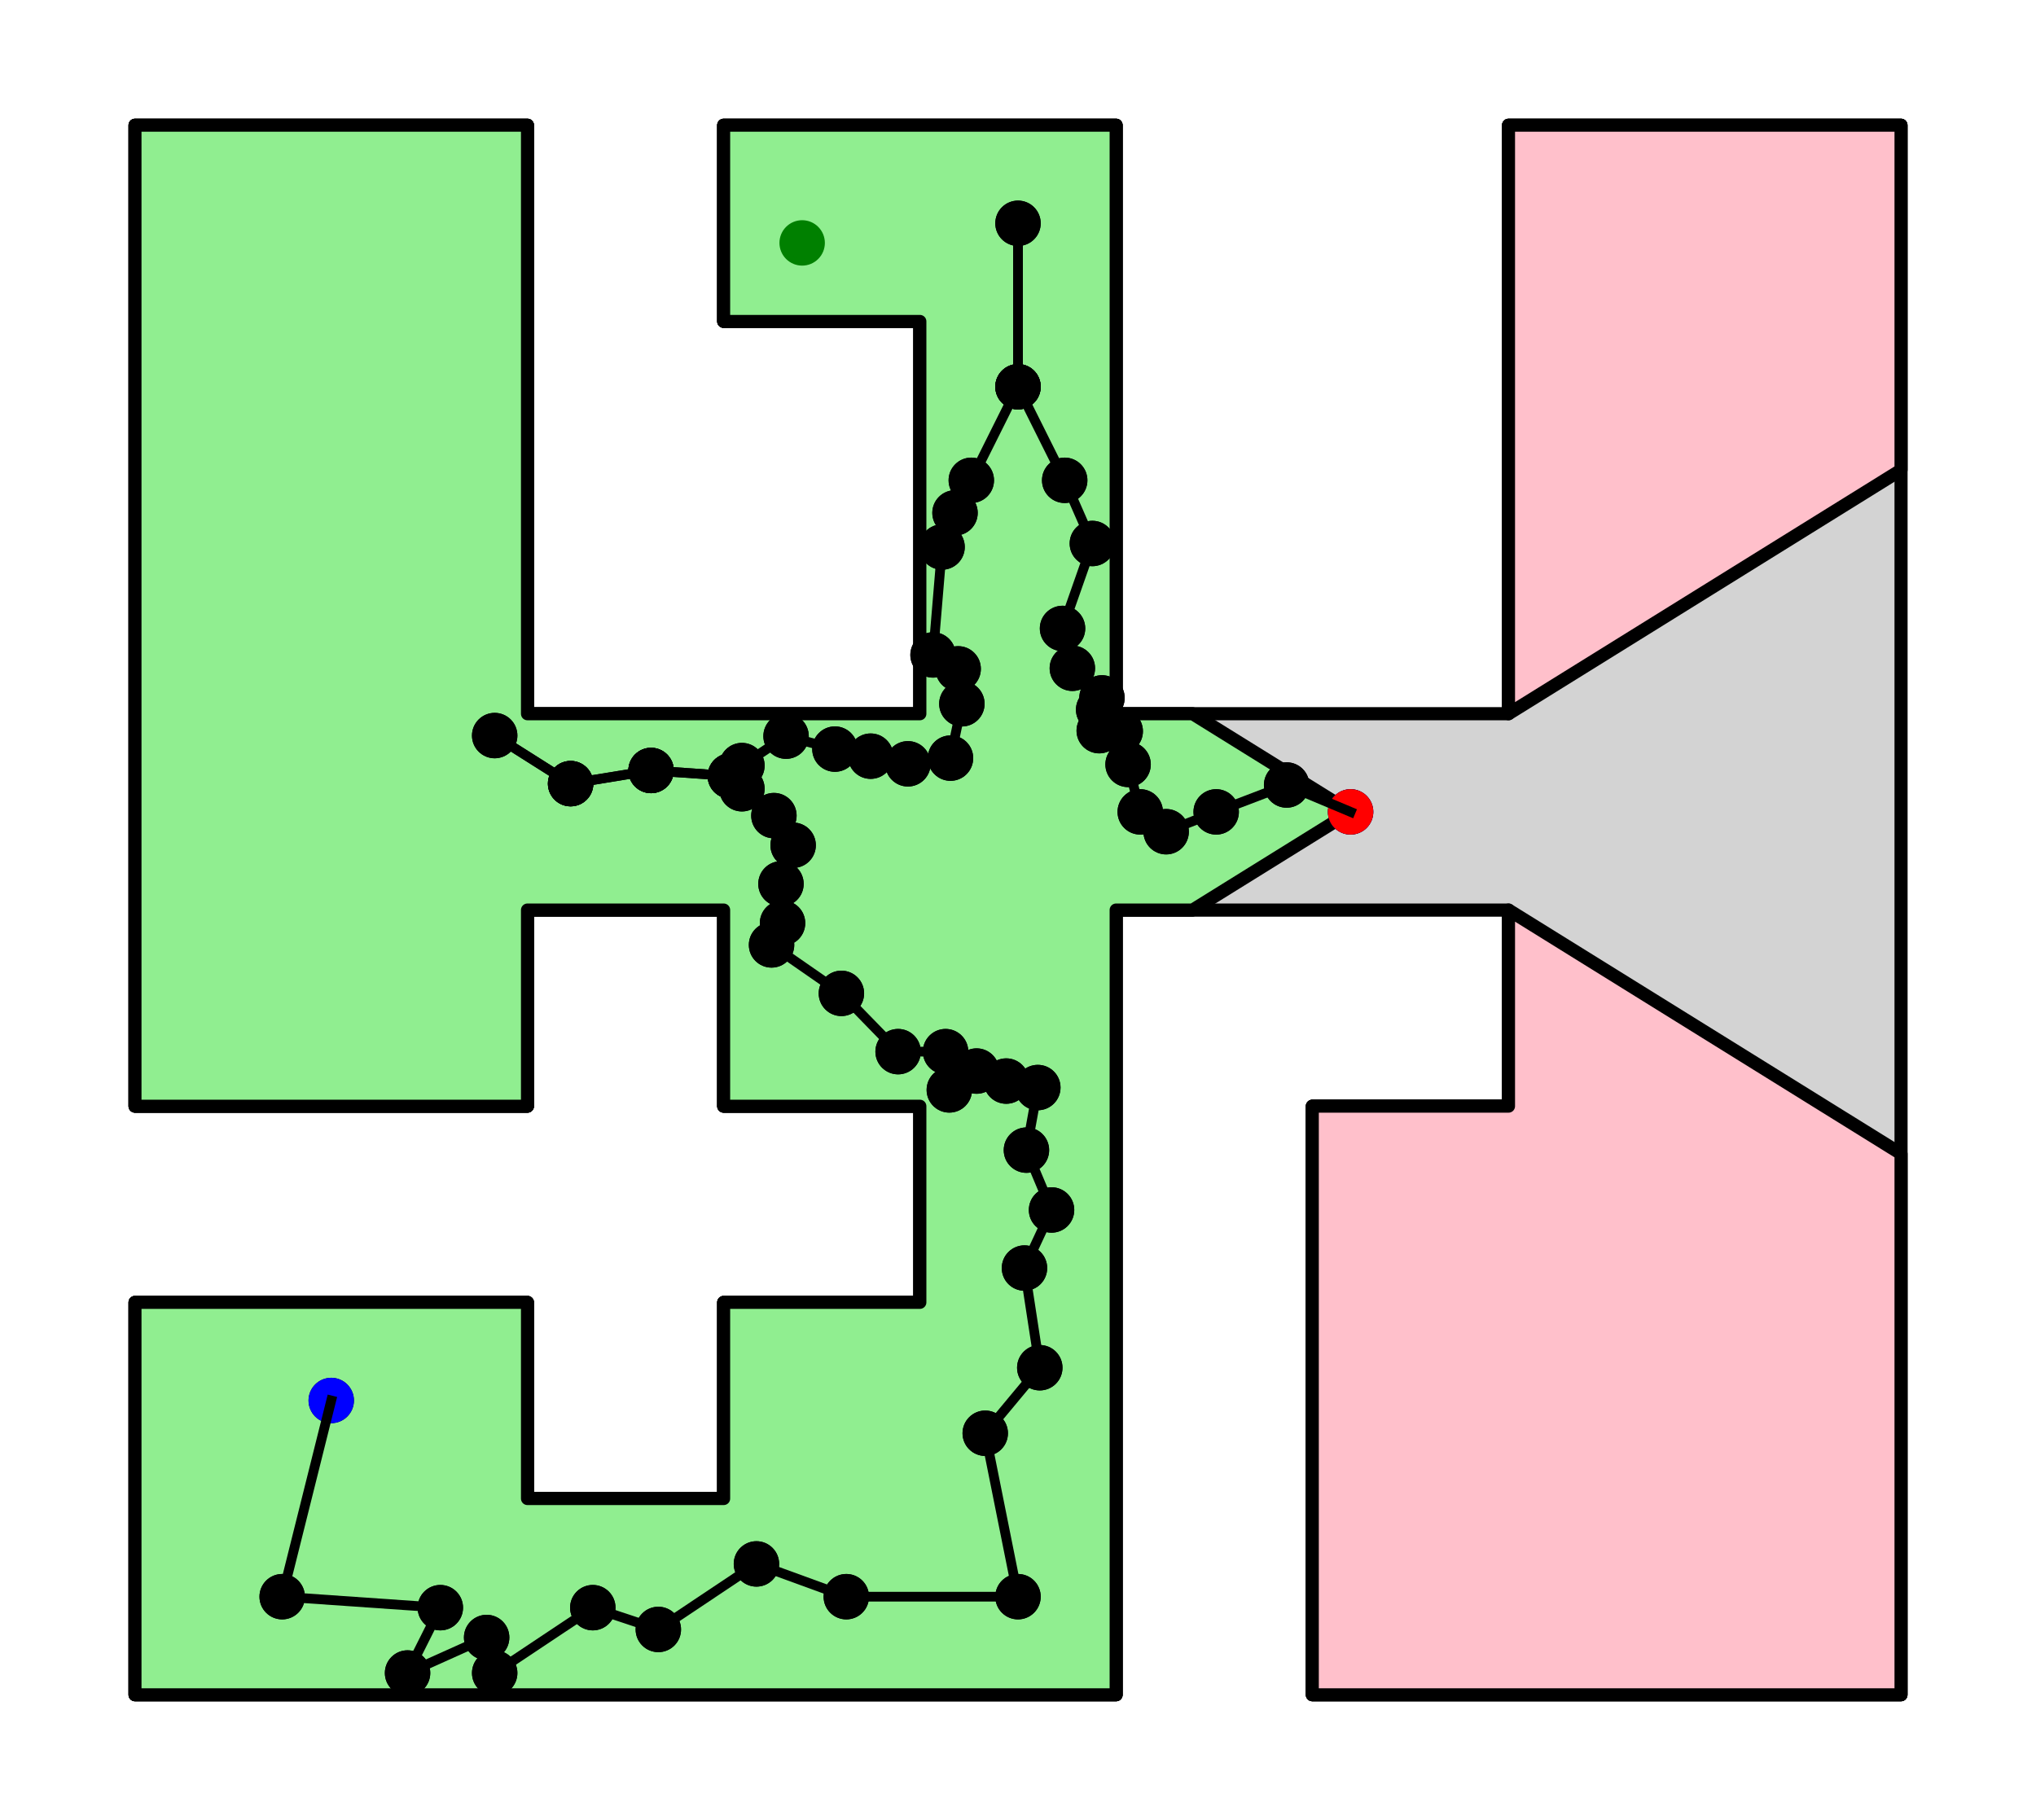 <?xml version="1.0" encoding="utf-8" standalone="no"?>
<!DOCTYPE svg PUBLIC "-//W3C//DTD SVG 1.1//EN"
  "http://www.w3.org/Graphics/SVG/1.1/DTD/svg11.dtd">
<svg xmlns:xlink="http://www.w3.org/1999/xlink" width="313.776pt" height="280.512pt" viewBox="0 0 313.776 280.512" xmlns="http://www.w3.org/2000/svg" version="1.1">
 <defs>
  <style type="text/css">*{stroke-linejoin: round; stroke-linecap: butt}</style>
 </defs>
 <g id="figure_1">
  <g id="patch_1">
   <path d="M 0 280.512 
L 313.776 280.512 
L 313.776 0 
L 0 0 
z
" style="fill: #ffffff"/>
  </g>
  <g id="axes_1">
   <g id="PathCollection_1"/>
   <g id="PathCollection_2"/>
   <g id="PathCollection_3"/>
   <g id="PathCollection_4"/>
   <g id="PathCollection_5"/>
   <g id="PathCollection_6"/>
   <g id="PathCollection_7"/>
   <g id="PathCollection_8"/>
   <g id="PathCollection_9"/>
   <g id="PathCollection_10"/>
   <g id="PathCollection_11"/>
   <g id="PathCollection_12"/>
   <g id="PathCollection_13"/>
   <g id="PathCollection_14"/>
   <g id="PathCollection_15"/>
   <g id="PathCollection_16"/>
   <g id="PathCollection_17"/>
   <g id="PathCollection_18"/>
   <g id="PathCollection_19"/>
   <g id="PathCollection_20"/>
   <g id="PathCollection_21"/>
   <g id="PathCollection_22"/>
   <g id="PathCollection_23"/>
   <g id="PathCollection_24"/>
   <g id="PathCollection_25"/>
   <g id="PathCollection_26"/>
   <g id="PathCollection_27"/>
   <g id="PathCollection_28"/>
   <g id="PathCollection_29"/>
   <g id="PathCollection_30"/>
   <g id="PathCollection_31"/>
   <g id="PathCollection_32"/>
   <g id="patch_2">
    <path d="M 202.248 261.216 
L 292.968 261.216 
L 292.968 19.296 
L 232.488 19.296 
L 232.488 110.016 
L 172.008 110.016 
L 172.008 19.296 
L 111.528 19.296 
L 111.528 49.536 
L 141.768 49.536 
L 141.768 110.016 
L 81.288 110.016 
L 81.288 19.296 
L 20.808 19.296 
L 20.808 170.496 
L 81.288 170.496 
L 81.288 140.256 
L 111.528 140.256 
L 111.528 170.496 
L 141.768 170.496 
L 141.768 200.736 
L 111.528 200.736 
L 111.528 230.976 
L 81.288 230.976 
L 81.288 200.736 
L 20.808 200.736 
L 20.808 261.216 
L 172.008 261.216 
L 172.008 140.256 
L 232.488 140.256 
L 232.488 170.496 
L 202.248 170.496 
z
" clip-path="url(#p7295d2129c)" style="fill: #d3d3d3; stroke: #000000; stroke-width: 2; stroke-linejoin: miter"/>
   </g>
   <g id="PathCollection_33"/>
   <g id="PathCollection_34"/>
   <g id="PathCollection_35"/>
   <g id="PathCollection_36"/>
   <g id="PathCollection_37"/>
   <g id="PathCollection_38"/>
   <g id="PathCollection_39"/>
   <g id="PathCollection_40"/>
   <g id="PathCollection_41"/>
   <g id="PathCollection_42"/>
   <g id="PathCollection_43"/>
   <g id="PathCollection_44"/>
   <g id="PathCollection_45"/>
   <g id="PathCollection_46"/>
   <g id="PathCollection_47"/>
   <g id="PathCollection_48"/>
   <g id="PathCollection_49"/>
   <g id="PathCollection_50"/>
   <g id="PathCollection_51"/>
   <g id="PathCollection_52"/>
   <g id="PathCollection_53"/>
   <g id="PathCollection_54"/>
   <g id="PathCollection_55"/>
   <g id="PathCollection_56"/>
   <g id="PathCollection_57"/>
   <g id="PathCollection_58"/>
   <g id="PathCollection_59"/>
   <g id="patch_3">
    <path d="M 183.802 110.016 
L 172.008 110.016 
L 172.008 19.296 
L 111.528 19.296 
L 111.528 49.536 
L 141.768 49.536 
L 141.768 110.016 
L 81.288 110.016 
L 81.288 19.296 
L 20.808 19.296 
L 20.808 170.496 
L 81.288 170.496 
L 81.288 140.256 
L 111.528 140.256 
L 111.528 170.496 
L 141.768 170.496 
L 141.768 200.736 
L 111.528 200.736 
L 111.528 230.976 
L 81.288 230.976 
L 81.288 200.736 
L 20.808 200.736 
L 20.808 261.216 
L 172.008 261.216 
L 172.008 140.256 
L 183.802 140.256 
L 208.145 125.136 
z
" clip-path="url(#p7295d2129c)" style="fill: #90ee90; stroke: #000000; stroke-width: 2; stroke-linejoin: miter"/>
   </g>
   <g id="PathCollection_60"/>
   <g id="PathCollection_61"/>
   <g id="PathCollection_62"/>
   <g id="PathCollection_63"/>
   <g id="PathCollection_64"/>
   <g id="PathCollection_65"/>
   <g id="patch_4">
    <path d="M 202.248 261.216 
L 292.968 261.216 
L 292.968 177.821 
L 232.488 140.256 
L 232.488 170.496 
L 202.248 170.496 
z
" clip-path="url(#p7295d2129c)" style="fill: #ffc0cb; stroke: #000000; stroke-width: 2; stroke-linejoin: miter"/>
   </g>
   <g id="PathCollection_66"/>
   <g id="PathCollection_67"/>
   <g id="PathCollection_68"/>
   <g id="PathCollection_69"/>
   <g id="patch_5">
    <path d="M 232.488 110.016 
L 292.968 72.451 
L 292.968 19.296 
L 232.488 19.296 
z
" clip-path="url(#p7295d2129c)" style="fill: #ffc0cb; stroke: #000000; stroke-width: 2; stroke-linejoin: miter"/>
   </g>
   <g id="PathCollection_70">
    <defs>
     <path id="m8d9cdf925c" d="M 0 3 
C 0.796 3 1.559 2.684 2.121 2.121 
C 2.684 1.559 3 0.796 3 0 
C 3 -0.796 2.684 -1.559 2.121 -2.121 
C 1.559 -2.684 0.796 -3 0 -3 
C -0.796 -3 -1.559 -2.684 -2.121 -2.121 
C -2.684 -1.559 -3 -0.796 -3 0 
C -3 0.796 -2.684 1.559 -2.121 2.121 
C -1.559 2.684 -0.796 3 0 3 
z
" style="stroke: #0000ff"/>
    </defs>
    <g clip-path="url(#p7295d2129c)">
     <use xlink:href="#m8d9cdf925c" x="208.145" y="125.136" style="fill: #0000ff; stroke: #0000ff"/>
    </g>
   </g>
   <g id="PathCollection_71">
    <defs>
     <path id="m64cbf9d09a" d="M 0 3 
C 0.796 3 1.559 2.684 2.121 2.121 
C 2.684 1.559 3 0.796 3 0 
C 3 -0.796 2.684 -1.559 2.121 -2.121 
C 1.559 -2.684 0.796 -3 0 -3 
C -0.796 -3 -1.559 -2.684 -2.121 -2.121 
C -2.684 -1.559 -3 -0.796 -3 0 
C -3 0.796 -2.684 1.559 -2.121 2.121 
C -1.559 2.684 -0.796 3 0 3 
z
" style="stroke: #008000"/>
    </defs>
    <g clip-path="url(#p7295d2129c)">
     <use xlink:href="#m64cbf9d09a" x="123.624" y="37.44" style="fill: #008000; stroke: #008000"/>
    </g>
   </g>
   <g id="PathCollection_72"/>
   <g id="PathCollection_73"/>
   <g id="PathCollection_74"/>
   <g id="PathCollection_75"/>
   <g id="PathCollection_76"/>
   <g id="PathCollection_77"/>
   <g id="PathCollection_78"/>
   <g id="PathCollection_79"/>
   <g id="PathCollection_80"/>
   <g id="PathCollection_81"/>
   <g id="PathCollection_82"/>
   <g id="PathCollection_83"/>
   <g id="PathCollection_84"/>
   <g id="PathCollection_85"/>
   <g id="PathCollection_86"/>
   <g id="PathCollection_87"/>
   <g id="PathCollection_88"/>
   <g id="PathCollection_89"/>
   <g id="PathCollection_90"/>
   <g id="PathCollection_91"/>
   <g id="PathCollection_92"/>
   <g id="PathCollection_93"/>
   <g id="PathCollection_94"/>
   <g id="PathCollection_95"/>
   <g id="PathCollection_96"/>
   <g id="PathCollection_97"/>
   <g id="PathCollection_98"/>
   <g id="PathCollection_99"/>
   <g id="PathCollection_100"/>
   <g id="PathCollection_101"/>
   <g id="PathCollection_102"/>
   <g id="PathCollection_103"/>
   <g id="patch_6">
    <path d="M 202.248 261.216 
L 292.968 261.216 
L 292.968 19.296 
L 232.488 19.296 
L 232.488 110.016 
L 172.008 110.016 
L 172.008 19.296 
L 111.528 19.296 
L 111.528 49.536 
L 141.768 49.536 
L 141.768 110.016 
L 81.288 110.016 
L 81.288 19.296 
L 20.808 19.296 
L 20.808 170.496 
L 81.288 170.496 
L 81.288 140.256 
L 111.528 140.256 
L 111.528 170.496 
L 141.768 170.496 
L 141.768 200.736 
L 111.528 200.736 
L 111.528 230.976 
L 81.288 230.976 
L 81.288 200.736 
L 20.808 200.736 
L 20.808 261.216 
L 172.008 261.216 
L 172.008 140.256 
L 232.488 140.256 
L 232.488 170.496 
L 202.248 170.496 
z
" clip-path="url(#p7295d2129c)" style="fill: #d3d3d3; stroke: #000000; stroke-width: 2; stroke-linejoin: miter"/>
   </g>
   <g id="PathCollection_104"/>
   <g id="PathCollection_105"/>
   <g id="PathCollection_106"/>
   <g id="PathCollection_107"/>
   <g id="PathCollection_108"/>
   <g id="PathCollection_109"/>
   <g id="PathCollection_110"/>
   <g id="PathCollection_111"/>
   <g id="PathCollection_112"/>
   <g id="PathCollection_113"/>
   <g id="PathCollection_114"/>
   <g id="PathCollection_115"/>
   <g id="PathCollection_116"/>
   <g id="PathCollection_117"/>
   <g id="PathCollection_118"/>
   <g id="PathCollection_119"/>
   <g id="PathCollection_120"/>
   <g id="PathCollection_121"/>
   <g id="PathCollection_122"/>
   <g id="PathCollection_123"/>
   <g id="PathCollection_124"/>
   <g id="PathCollection_125"/>
   <g id="PathCollection_126"/>
   <g id="PathCollection_127"/>
   <g id="PathCollection_128"/>
   <g id="PathCollection_129"/>
   <g id="PathCollection_130"/>
   <g id="patch_7">
    <path d="M 183.802 110.016 
L 172.008 110.016 
L 172.008 19.296 
L 111.528 19.296 
L 111.528 49.536 
L 141.768 49.536 
L 141.768 110.016 
L 81.288 110.016 
L 81.288 19.296 
L 20.808 19.296 
L 20.808 170.496 
L 81.288 170.496 
L 81.288 140.256 
L 111.528 140.256 
L 111.528 170.496 
L 141.768 170.496 
L 141.768 200.736 
L 111.528 200.736 
L 111.528 230.976 
L 81.288 230.976 
L 81.288 200.736 
L 20.808 200.736 
L 20.808 261.216 
L 172.008 261.216 
L 172.008 140.256 
L 183.802 140.256 
L 208.145 125.136 
z
" clip-path="url(#p7295d2129c)" style="fill: #90ee90; stroke: #000000; stroke-width: 2; stroke-linejoin: miter"/>
   </g>
   <g id="PathCollection_131"/>
   <g id="PathCollection_132"/>
   <g id="PathCollection_133"/>
   <g id="PathCollection_134"/>
   <g id="PathCollection_135"/>
   <g id="PathCollection_136"/>
   <g id="patch_8">
    <path d="M 202.248 261.216 
L 292.968 261.216 
L 292.968 177.821 
L 232.488 140.256 
L 232.488 170.496 
L 202.248 170.496 
z
" clip-path="url(#p7295d2129c)" style="fill: #ffc0cb; stroke: #000000; stroke-width: 2; stroke-linejoin: miter"/>
   </g>
   <g id="PathCollection_137"/>
   <g id="PathCollection_138"/>
   <g id="PathCollection_139"/>
   <g id="PathCollection_140"/>
   <g id="patch_9">
    <path d="M 232.488 110.016 
L 292.968 72.451 
L 292.968 19.296 
L 232.488 19.296 
z
" clip-path="url(#p7295d2129c)" style="fill: #ffc0cb; stroke: #000000; stroke-width: 2; stroke-linejoin: miter"/>
   </g>
   <g id="PathCollection_141">
    <g clip-path="url(#p7295d2129c)">
     <use xlink:href="#m8d9cdf925c" x="208.145" y="125.136" style="fill: #0000ff; stroke: #0000ff"/>
    </g>
   </g>
   <g id="PathCollection_142">
    <defs>
     <path id="mfe0adf2ebc" d="M 0 3 
C 0.796 3 1.559 2.684 2.121 2.121 
C 2.684 1.559 3 0.796 3 0 
C 3 -0.796 2.684 -1.559 2.121 -2.121 
C 1.559 -2.684 0.796 -3 0 -3 
C -0.796 -3 -1.559 -2.684 -2.121 -2.121 
C -2.684 -1.559 -3 -0.796 -3 0 
C -3 0.796 -2.684 1.559 -2.121 2.121 
C -1.559 2.684 -0.796 3 0 3 
z
" style="stroke: #000000"/>
    </defs>
    <g clip-path="url(#p7295d2129c)">
     <use xlink:href="#mfe0adf2ebc" x="51.048" y="215.856" style="stroke: #000000"/>
    </g>
   </g>
   <g id="PathCollection_143">
    <g clip-path="url(#p7295d2129c)">
     <use xlink:href="#mfe0adf2ebc" x="43.488" y="246.096" style="stroke: #000000"/>
    </g>
   </g>
   <g id="PathCollection_144">
    <g clip-path="url(#p7295d2129c)">
     <use xlink:href="#mfe0adf2ebc" x="43.488" y="246.096" style="stroke: #000000"/>
    </g>
   </g>
   <g id="PathCollection_145">
    <g clip-path="url(#p7295d2129c)">
     <use xlink:href="#mfe0adf2ebc" x="67.861" y="247.789" style="stroke: #000000"/>
    </g>
   </g>
   <g id="PathCollection_146">
    <g clip-path="url(#p7295d2129c)">
     <use xlink:href="#mfe0adf2ebc" x="67.861" y="247.789" style="stroke: #000000"/>
    </g>
   </g>
   <g id="PathCollection_147">
    <g clip-path="url(#p7295d2129c)">
     <use xlink:href="#mfe0adf2ebc" x="62.811" y="257.859" style="stroke: #000000"/>
    </g>
   </g>
   <g id="PathCollection_148">
    <g clip-path="url(#p7295d2129c)">
     <use xlink:href="#mfe0adf2ebc" x="62.811" y="257.859" style="stroke: #000000"/>
    </g>
   </g>
   <g id="PathCollection_149">
    <g clip-path="url(#p7295d2129c)">
     <use xlink:href="#mfe0adf2ebc" x="74.998" y="252.386" style="stroke: #000000"/>
    </g>
   </g>
   <g id="PathCollection_150">
    <g clip-path="url(#p7295d2129c)">
     <use xlink:href="#mfe0adf2ebc" x="74.998" y="252.386" style="stroke: #000000"/>
    </g>
   </g>
   <g id="PathCollection_151">
    <g clip-path="url(#p7295d2129c)">
     <use xlink:href="#mfe0adf2ebc" x="76.238" y="257.859" style="stroke: #000000"/>
    </g>
   </g>
   <g id="PathCollection_152">
    <g clip-path="url(#p7295d2129c)">
     <use xlink:href="#mfe0adf2ebc" x="76.238" y="257.859" style="stroke: #000000"/>
    </g>
   </g>
   <g id="PathCollection_153">
    <g clip-path="url(#p7295d2129c)">
     <use xlink:href="#mfe0adf2ebc" x="91.358" y="247.789" style="stroke: #000000"/>
    </g>
   </g>
   <g id="PathCollection_154">
    <g clip-path="url(#p7295d2129c)">
     <use xlink:href="#mfe0adf2ebc" x="91.358" y="247.789" style="stroke: #000000"/>
    </g>
   </g>
   <g id="PathCollection_155">
    <g clip-path="url(#p7295d2129c)">
     <use xlink:href="#mfe0adf2ebc" x="101.458" y="251.146" style="stroke: #000000"/>
    </g>
   </g>
   <g id="PathCollection_156">
    <g clip-path="url(#p7295d2129c)">
     <use xlink:href="#mfe0adf2ebc" x="101.458" y="251.146" style="stroke: #000000"/>
    </g>
   </g>
   <g id="PathCollection_157">
    <g clip-path="url(#p7295d2129c)">
     <use xlink:href="#mfe0adf2ebc" x="116.578" y="241.046" style="stroke: #000000"/>
    </g>
   </g>
   <g id="PathCollection_158">
    <g clip-path="url(#p7295d2129c)">
     <use xlink:href="#mfe0adf2ebc" x="116.578" y="241.046" style="stroke: #000000"/>
    </g>
   </g>
   <g id="PathCollection_159">
    <g clip-path="url(#p7295d2129c)">
     <use xlink:href="#mfe0adf2ebc" x="130.428" y="246.096" style="stroke: #000000"/>
    </g>
   </g>
   <g id="PathCollection_160">
    <g clip-path="url(#p7295d2129c)">
     <use xlink:href="#mfe0adf2ebc" x="130.428" y="246.096" style="stroke: #000000"/>
    </g>
   </g>
   <g id="PathCollection_161">
    <g clip-path="url(#p7295d2129c)">
     <use xlink:href="#mfe0adf2ebc" x="156.888" y="246.096" style="stroke: #000000"/>
    </g>
   </g>
   <g id="PathCollection_162">
    <g clip-path="url(#p7295d2129c)">
     <use xlink:href="#mfe0adf2ebc" x="156.888" y="246.096" style="stroke: #000000"/>
    </g>
   </g>
   <g id="PathCollection_163">
    <g clip-path="url(#p7295d2129c)">
     <use xlink:href="#mfe0adf2ebc" x="151.838" y="220.906" style="stroke: #000000"/>
    </g>
   </g>
   <g id="PathCollection_164">
    <g clip-path="url(#p7295d2129c)">
     <use xlink:href="#mfe0adf2ebc" x="151.838" y="220.906" style="stroke: #000000"/>
    </g>
   </g>
   <g id="PathCollection_165">
    <g clip-path="url(#p7295d2129c)">
     <use xlink:href="#mfe0adf2ebc" x="160.245" y="210.806" style="stroke: #000000"/>
    </g>
   </g>
   <g id="PathCollection_166">
    <g clip-path="url(#p7295d2129c)">
     <use xlink:href="#mfe0adf2ebc" x="160.245" y="210.806" style="stroke: #000000"/>
    </g>
   </g>
   <g id="PathCollection_167">
    <g clip-path="url(#p7295d2129c)">
     <use xlink:href="#mfe0adf2ebc" x="157.886" y="195.444" style="stroke: #000000"/>
    </g>
   </g>
   <g id="PathCollection_168">
    <g clip-path="url(#p7295d2129c)">
     <use xlink:href="#mfe0adf2ebc" x="157.886" y="195.444" style="stroke: #000000"/>
    </g>
   </g>
   <g id="PathCollection_169">
    <g clip-path="url(#p7295d2129c)">
     <use xlink:href="#mfe0adf2ebc" x="162.059" y="186.493" style="stroke: #000000"/>
    </g>
   </g>
   <g id="PathCollection_170">
    <g clip-path="url(#p7295d2129c)">
     <use xlink:href="#mfe0adf2ebc" x="162.059" y="186.493" style="stroke: #000000"/>
    </g>
   </g>
   <g id="PathCollection_171">
    <g clip-path="url(#p7295d2129c)">
     <use xlink:href="#mfe0adf2ebc" x="158.188" y="177.27" style="stroke: #000000"/>
    </g>
   </g>
   <g id="PathCollection_172">
    <g clip-path="url(#p7295d2129c)">
     <use xlink:href="#mfe0adf2ebc" x="158.188" y="177.27" style="stroke: #000000"/>
    </g>
   </g>
   <g id="PathCollection_173">
    <g clip-path="url(#p7295d2129c)">
     <use xlink:href="#mfe0adf2ebc" x="159.942" y="167.623" style="stroke: #000000"/>
    </g>
   </g>
   <g id="PathCollection_174">
    <g clip-path="url(#p7295d2129c)">
     <use xlink:href="#mfe0adf2ebc" x="159.942" y="167.623" style="stroke: #000000"/>
    </g>
   </g>
   <g id="PathCollection_175">
    <g clip-path="url(#p7295d2129c)">
     <use xlink:href="#mfe0adf2ebc" x="155.074" y="166.625" style="stroke: #000000"/>
    </g>
   </g>
   <g id="PathCollection_176">
    <g clip-path="url(#p7295d2129c)">
     <use xlink:href="#mfe0adf2ebc" x="155.074" y="166.625" style="stroke: #000000"/>
    </g>
   </g>
   <g id="PathCollection_177">
    <g clip-path="url(#p7295d2129c)">
     <use xlink:href="#mfe0adf2ebc" x="150.507" y="165.083" style="stroke: #000000"/>
    </g>
   </g>
   <g id="PathCollection_178">
    <g clip-path="url(#p7295d2129c)">
     <use xlink:href="#mfe0adf2ebc" x="150.507" y="165.083" style="stroke: #000000"/>
    </g>
   </g>
   <g id="PathCollection_179">
    <g clip-path="url(#p7295d2129c)">
     <use xlink:href="#mfe0adf2ebc" x="146.304" y="167.986" style="stroke: #000000"/>
    </g>
   </g>
   <g id="PathCollection_180">
    <g clip-path="url(#p7295d2129c)">
     <use xlink:href="#mfe0adf2ebc" x="146.304" y="167.986" style="stroke: #000000"/>
    </g>
   </g>
   <g id="PathCollection_181">
    <g clip-path="url(#p7295d2129c)">
     <use xlink:href="#mfe0adf2ebc" x="145.729" y="162.089" style="stroke: #000000"/>
    </g>
   </g>
   <g id="PathCollection_182">
    <g clip-path="url(#p7295d2129c)">
     <use xlink:href="#mfe0adf2ebc" x="145.729" y="162.089" style="stroke: #000000"/>
    </g>
   </g>
   <g id="PathCollection_183">
    <g clip-path="url(#p7295d2129c)">
     <use xlink:href="#mfe0adf2ebc" x="138.411" y="162.089" style="stroke: #000000"/>
    </g>
   </g>
   <g id="PathCollection_184">
    <g clip-path="url(#p7295d2129c)">
     <use xlink:href="#mfe0adf2ebc" x="138.411" y="162.089" style="stroke: #000000"/>
    </g>
   </g>
   <g id="PathCollection_185">
    <g clip-path="url(#p7295d2129c)">
     <use xlink:href="#mfe0adf2ebc" x="129.672" y="153.108" style="stroke: #000000"/>
    </g>
   </g>
   <g id="PathCollection_186">
    <g clip-path="url(#p7295d2129c)">
     <use xlink:href="#mfe0adf2ebc" x="129.672" y="153.108" style="stroke: #000000"/>
    </g>
   </g>
   <g id="PathCollection_187">
    <g clip-path="url(#p7295d2129c)">
     <use xlink:href="#mfe0adf2ebc" x="118.907" y="145.639" style="stroke: #000000"/>
    </g>
   </g>
   <g id="PathCollection_188">
    <g clip-path="url(#p7295d2129c)">
     <use xlink:href="#mfe0adf2ebc" x="118.907" y="145.639" style="stroke: #000000"/>
    </g>
   </g>
   <g id="PathCollection_189">
    <g clip-path="url(#p7295d2129c)">
     <use xlink:href="#mfe0adf2ebc" x="120.6" y="142.282" style="stroke: #000000"/>
    </g>
   </g>
   <g id="PathCollection_190">
    <g clip-path="url(#p7295d2129c)">
     <use xlink:href="#mfe0adf2ebc" x="120.6" y="142.282" style="stroke: #000000"/>
    </g>
   </g>
   <g id="PathCollection_191">
    <g clip-path="url(#p7295d2129c)">
     <use xlink:href="#mfe0adf2ebc" x="120.358" y="136.234" style="stroke: #000000"/>
    </g>
   </g>
   <g id="PathCollection_192">
    <g clip-path="url(#p7295d2129c)">
     <use xlink:href="#mfe0adf2ebc" x="120.358" y="136.234" style="stroke: #000000"/>
    </g>
   </g>
   <g id="PathCollection_193">
    <g clip-path="url(#p7295d2129c)">
     <use xlink:href="#mfe0adf2ebc" x="122.233" y="130.277" style="stroke: #000000"/>
    </g>
   </g>
   <g id="PathCollection_194">
    <g clip-path="url(#p7295d2129c)">
     <use xlink:href="#mfe0adf2ebc" x="122.233" y="130.277" style="stroke: #000000"/>
    </g>
   </g>
   <g id="PathCollection_195">
    <g clip-path="url(#p7295d2129c)">
     <use xlink:href="#mfe0adf2ebc" x="119.269" y="125.711" style="stroke: #000000"/>
    </g>
   </g>
   <g id="PathCollection_196">
    <g clip-path="url(#p7295d2129c)">
     <use xlink:href="#mfe0adf2ebc" x="119.269" y="125.711" style="stroke: #000000"/>
    </g>
   </g>
   <g id="PathCollection_197">
    <g clip-path="url(#p7295d2129c)">
     <use xlink:href="#mfe0adf2ebc" x="114.34" y="121.568" style="stroke: #000000"/>
    </g>
   </g>
   <g id="PathCollection_198">
    <g clip-path="url(#p7295d2129c)">
     <use xlink:href="#mfe0adf2ebc" x="114.34" y="121.568" style="stroke: #000000"/>
    </g>
   </g>
   <g id="PathCollection_199">
    <g clip-path="url(#p7295d2129c)">
     <use xlink:href="#mfe0adf2ebc" x="112.556" y="119.602" style="stroke: #000000"/>
    </g>
   </g>
   <g id="PathCollection_200">
    <g clip-path="url(#p7295d2129c)">
     <use xlink:href="#mfe0adf2ebc" x="112.556" y="119.602" style="stroke: #000000"/>
    </g>
   </g>
   <g id="PathCollection_201">
    <g clip-path="url(#p7295d2129c)">
     <use xlink:href="#mfe0adf2ebc" x="100.339" y="118.755" style="stroke: #000000"/>
    </g>
   </g>
   <g id="PathCollection_202">
    <g clip-path="url(#p7295d2129c)">
     <use xlink:href="#mfe0adf2ebc" x="100.339" y="118.755" style="stroke: #000000"/>
    </g>
   </g>
   <g id="PathCollection_203">
    <g clip-path="url(#p7295d2129c)">
     <use xlink:href="#mfe0adf2ebc" x="87.941" y="120.781" style="stroke: #000000"/>
    </g>
   </g>
   <g id="PathCollection_204">
    <g clip-path="url(#p7295d2129c)">
     <use xlink:href="#mfe0adf2ebc" x="87.941" y="120.781" style="stroke: #000000"/>
    </g>
   </g>
   <g id="PathCollection_205">
    <g clip-path="url(#p7295d2129c)">
     <use xlink:href="#mfe0adf2ebc" x="76.238" y="113.373" style="stroke: #000000"/>
    </g>
   </g>
   <g id="PathCollection_206">
    <g clip-path="url(#p7295d2129c)">
     <use xlink:href="#mfe0adf2ebc" x="76.238" y="113.373" style="stroke: #000000"/>
    </g>
   </g>
   <g id="PathCollection_207">
    <g clip-path="url(#p7295d2129c)">
     <use xlink:href="#mfe0adf2ebc" x="87.941" y="120.781" style="stroke: #000000"/>
    </g>
   </g>
   <g id="PathCollection_208">
    <g clip-path="url(#p7295d2129c)">
     <use xlink:href="#mfe0adf2ebc" x="87.941" y="120.781" style="stroke: #000000"/>
    </g>
   </g>
   <g id="PathCollection_209">
    <g clip-path="url(#p7295d2129c)">
     <use xlink:href="#mfe0adf2ebc" x="100.339" y="118.755" style="stroke: #000000"/>
    </g>
   </g>
   <g id="PathCollection_210">
    <g clip-path="url(#p7295d2129c)">
     <use xlink:href="#mfe0adf2ebc" x="100.339" y="118.755" style="stroke: #000000"/>
    </g>
   </g>
   <g id="PathCollection_211">
    <g clip-path="url(#p7295d2129c)">
     <use xlink:href="#mfe0adf2ebc" x="112.556" y="119.602" style="stroke: #000000"/>
    </g>
   </g>
   <g id="PathCollection_212">
    <g clip-path="url(#p7295d2129c)">
     <use xlink:href="#mfe0adf2ebc" x="112.556" y="119.602" style="stroke: #000000"/>
    </g>
   </g>
   <g id="PathCollection_213">
    <g clip-path="url(#p7295d2129c)">
     <use xlink:href="#mfe0adf2ebc" x="114.34" y="117.999" style="stroke: #000000"/>
    </g>
   </g>
   <g id="PathCollection_214">
    <g clip-path="url(#p7295d2129c)">
     <use xlink:href="#mfe0adf2ebc" x="114.34" y="117.999" style="stroke: #000000"/>
    </g>
   </g>
   <g id="PathCollection_215">
    <g clip-path="url(#p7295d2129c)">
     <use xlink:href="#mfe0adf2ebc" x="121.144" y="113.463" style="stroke: #000000"/>
    </g>
   </g>
   <g id="PathCollection_216">
    <g clip-path="url(#p7295d2129c)">
     <use xlink:href="#mfe0adf2ebc" x="121.144" y="113.463" style="stroke: #000000"/>
    </g>
   </g>
   <g id="PathCollection_217">
    <g clip-path="url(#p7295d2129c)">
     <use xlink:href="#mfe0adf2ebc" x="128.674" y="115.459" style="stroke: #000000"/>
    </g>
   </g>
   <g id="PathCollection_218">
    <g clip-path="url(#p7295d2129c)">
     <use xlink:href="#mfe0adf2ebc" x="128.674" y="115.459" style="stroke: #000000"/>
    </g>
   </g>
   <g id="PathCollection_219">
    <g clip-path="url(#p7295d2129c)">
     <use xlink:href="#mfe0adf2ebc" x="134.178" y="116.548" style="stroke: #000000"/>
    </g>
   </g>
   <g id="PathCollection_220">
    <g clip-path="url(#p7295d2129c)">
     <use xlink:href="#mfe0adf2ebc" x="134.178" y="116.548" style="stroke: #000000"/>
    </g>
   </g>
   <g id="PathCollection_221">
    <g clip-path="url(#p7295d2129c)">
     <use xlink:href="#mfe0adf2ebc" x="139.923" y="117.727" style="stroke: #000000"/>
    </g>
   </g>
   <g id="PathCollection_222">
    <g clip-path="url(#p7295d2129c)">
     <use xlink:href="#mfe0adf2ebc" x="139.923" y="117.727" style="stroke: #000000"/>
    </g>
   </g>
   <g id="PathCollection_223">
    <g clip-path="url(#p7295d2129c)">
     <use xlink:href="#mfe0adf2ebc" x="146.485" y="116.85" style="stroke: #000000"/>
    </g>
   </g>
   <g id="PathCollection_224">
    <g clip-path="url(#p7295d2129c)">
     <use xlink:href="#mfe0adf2ebc" x="146.485" y="116.85" style="stroke: #000000"/>
    </g>
   </g>
   <g id="PathCollection_225">
    <g clip-path="url(#p7295d2129c)">
     <use xlink:href="#mfe0adf2ebc" x="148.239" y="108.474" style="stroke: #000000"/>
    </g>
   </g>
   <g id="PathCollection_226">
    <g clip-path="url(#p7295d2129c)">
     <use xlink:href="#mfe0adf2ebc" x="148.239" y="108.474" style="stroke: #000000"/>
    </g>
   </g>
   <g id="PathCollection_227">
    <g clip-path="url(#p7295d2129c)">
     <use xlink:href="#mfe0adf2ebc" x="147.665" y="103.091" style="stroke: #000000"/>
    </g>
   </g>
   <g id="PathCollection_228">
    <g clip-path="url(#p7295d2129c)">
     <use xlink:href="#mfe0adf2ebc" x="147.665" y="103.091" style="stroke: #000000"/>
    </g>
   </g>
   <g id="PathCollection_229">
    <g clip-path="url(#p7295d2129c)">
     <use xlink:href="#mfe0adf2ebc" x="143.794" y="100.944" style="stroke: #000000"/>
    </g>
   </g>
   <g id="PathCollection_230">
    <g clip-path="url(#p7295d2129c)">
     <use xlink:href="#mfe0adf2ebc" x="143.794" y="100.944" style="stroke: #000000"/>
    </g>
   </g>
   <g id="PathCollection_231">
    <g clip-path="url(#p7295d2129c)">
     <use xlink:href="#mfe0adf2ebc" x="145.185" y="84.312" style="stroke: #000000"/>
    </g>
   </g>
   <g id="PathCollection_232">
    <g clip-path="url(#p7295d2129c)">
     <use xlink:href="#mfe0adf2ebc" x="145.185" y="84.312" style="stroke: #000000"/>
    </g>
   </g>
   <g id="PathCollection_233">
    <g clip-path="url(#p7295d2129c)">
     <use xlink:href="#mfe0adf2ebc" x="147.181" y="79.05" style="stroke: #000000"/>
    </g>
   </g>
   <g id="PathCollection_234">
    <g clip-path="url(#p7295d2129c)">
     <use xlink:href="#mfe0adf2ebc" x="147.181" y="79.05" style="stroke: #000000"/>
    </g>
   </g>
   <g id="PathCollection_235">
    <g clip-path="url(#p7295d2129c)">
     <use xlink:href="#mfe0adf2ebc" x="149.691" y="74.03" style="stroke: #000000"/>
    </g>
   </g>
   <g id="PathCollection_236">
    <g clip-path="url(#p7295d2129c)">
     <use xlink:href="#mfe0adf2ebc" x="149.691" y="74.03" style="stroke: #000000"/>
    </g>
   </g>
   <g id="PathCollection_237">
    <g clip-path="url(#p7295d2129c)">
     <use xlink:href="#mfe0adf2ebc" x="156.888" y="59.606" style="stroke: #000000"/>
    </g>
   </g>
   <g id="PathCollection_238">
    <g clip-path="url(#p7295d2129c)">
     <use xlink:href="#mfe0adf2ebc" x="156.888" y="59.606" style="stroke: #000000"/>
    </g>
   </g>
   <g id="PathCollection_239">
    <g clip-path="url(#p7295d2129c)">
     <use xlink:href="#mfe0adf2ebc" x="156.888" y="34.416" style="stroke: #000000"/>
    </g>
   </g>
   <g id="PathCollection_240">
    <g clip-path="url(#p7295d2129c)">
     <use xlink:href="#mfe0adf2ebc" x="156.888" y="34.416" style="stroke: #000000"/>
    </g>
   </g>
   <g id="PathCollection_241">
    <g clip-path="url(#p7295d2129c)">
     <use xlink:href="#mfe0adf2ebc" x="156.888" y="59.606" style="stroke: #000000"/>
    </g>
   </g>
   <g id="PathCollection_242">
    <g clip-path="url(#p7295d2129c)">
     <use xlink:href="#mfe0adf2ebc" x="156.888" y="59.606" style="stroke: #000000"/>
    </g>
   </g>
   <g id="PathCollection_243">
    <g clip-path="url(#p7295d2129c)">
     <use xlink:href="#mfe0adf2ebc" x="164.085" y="74.03" style="stroke: #000000"/>
    </g>
   </g>
   <g id="PathCollection_244">
    <g clip-path="url(#p7295d2129c)">
     <use xlink:href="#mfe0adf2ebc" x="164.085" y="74.03" style="stroke: #000000"/>
    </g>
   </g>
   <g id="PathCollection_245">
    <g clip-path="url(#p7295d2129c)">
     <use xlink:href="#mfe0adf2ebc" x="168.349" y="83.768" style="stroke: #000000"/>
    </g>
   </g>
   <g id="PathCollection_246">
    <g clip-path="url(#p7295d2129c)">
     <use xlink:href="#mfe0adf2ebc" x="168.349" y="83.768" style="stroke: #000000"/>
    </g>
   </g>
   <g id="PathCollection_247">
    <g clip-path="url(#p7295d2129c)">
     <use xlink:href="#mfe0adf2ebc" x="163.752" y="96.862" style="stroke: #000000"/>
    </g>
   </g>
   <g id="PathCollection_248">
    <g clip-path="url(#p7295d2129c)">
     <use xlink:href="#mfe0adf2ebc" x="163.752" y="96.862" style="stroke: #000000"/>
    </g>
   </g>
   <g id="PathCollection_249">
    <g clip-path="url(#p7295d2129c)">
     <use xlink:href="#mfe0adf2ebc" x="165.264" y="103" style="stroke: #000000"/>
    </g>
   </g>
   <g id="PathCollection_250">
    <g clip-path="url(#p7295d2129c)">
     <use xlink:href="#mfe0adf2ebc" x="165.264" y="103" style="stroke: #000000"/>
    </g>
   </g>
   <g id="PathCollection_251">
    <g clip-path="url(#p7295d2129c)">
     <use xlink:href="#mfe0adf2ebc" x="169.831" y="107.567" style="stroke: #000000"/>
    </g>
   </g>
   <g id="PathCollection_252">
    <g clip-path="url(#p7295d2129c)">
     <use xlink:href="#mfe0adf2ebc" x="169.831" y="107.567" style="stroke: #000000"/>
    </g>
   </g>
   <g id="PathCollection_253">
    <g clip-path="url(#p7295d2129c)">
     <use xlink:href="#mfe0adf2ebc" x="169.317" y="109.381" style="stroke: #000000"/>
    </g>
   </g>
   <g id="PathCollection_254">
    <g clip-path="url(#p7295d2129c)">
     <use xlink:href="#mfe0adf2ebc" x="169.317" y="109.381" style="stroke: #000000"/>
    </g>
   </g>
   <g id="PathCollection_255">
    <g clip-path="url(#p7295d2129c)">
     <use xlink:href="#mfe0adf2ebc" x="169.407" y="112.617" style="stroke: #000000"/>
    </g>
   </g>
   <g id="PathCollection_256">
    <g clip-path="url(#p7295d2129c)">
     <use xlink:href="#mfe0adf2ebc" x="169.407" y="112.617" style="stroke: #000000"/>
    </g>
   </g>
   <g id="PathCollection_257">
    <g clip-path="url(#p7295d2129c)">
     <use xlink:href="#mfe0adf2ebc" x="172.643" y="112.707" style="stroke: #000000"/>
    </g>
   </g>
   <g id="PathCollection_258">
    <g clip-path="url(#p7295d2129c)">
     <use xlink:href="#mfe0adf2ebc" x="172.643" y="112.707" style="stroke: #000000"/>
    </g>
   </g>
   <g id="PathCollection_259">
    <g clip-path="url(#p7295d2129c)">
     <use xlink:href="#mfe0adf2ebc" x="173.853" y="117.818" style="stroke: #000000"/>
    </g>
   </g>
   <g id="PathCollection_260">
    <g clip-path="url(#p7295d2129c)">
     <use xlink:href="#mfe0adf2ebc" x="173.853" y="117.818" style="stroke: #000000"/>
    </g>
   </g>
   <g id="PathCollection_261">
    <g clip-path="url(#p7295d2129c)">
     <use xlink:href="#mfe0adf2ebc" x="175.728" y="125.136" style="stroke: #000000"/>
    </g>
   </g>
   <g id="PathCollection_262">
    <g clip-path="url(#p7295d2129c)">
     <use xlink:href="#mfe0adf2ebc" x="175.728" y="125.136" style="stroke: #000000"/>
    </g>
   </g>
   <g id="PathCollection_263">
    <g clip-path="url(#p7295d2129c)">
     <use xlink:href="#mfe0adf2ebc" x="179.719" y="128.19" style="stroke: #000000"/>
    </g>
   </g>
   <g id="PathCollection_264">
    <g clip-path="url(#p7295d2129c)">
     <use xlink:href="#mfe0adf2ebc" x="179.719" y="128.19" style="stroke: #000000"/>
    </g>
   </g>
   <g id="PathCollection_265">
    <g clip-path="url(#p7295d2129c)">
     <use xlink:href="#mfe0adf2ebc" x="187.43" y="125.136" style="stroke: #000000"/>
    </g>
   </g>
   <g id="PathCollection_266">
    <g clip-path="url(#p7295d2129c)">
     <use xlink:href="#mfe0adf2ebc" x="187.43" y="125.136" style="stroke: #000000"/>
    </g>
   </g>
   <g id="PathCollection_267">
    <g clip-path="url(#p7295d2129c)">
     <use xlink:href="#mfe0adf2ebc" x="198.287" y="120.993" style="stroke: #000000"/>
    </g>
   </g>
   <g id="PathCollection_268">
    <g clip-path="url(#p7295d2129c)">
     <use xlink:href="#mfe0adf2ebc" x="198.287" y="120.993" style="stroke: #000000"/>
    </g>
   </g>
   <g id="PathCollection_269">
    <g clip-path="url(#p7295d2129c)">
     <use xlink:href="#mfe0adf2ebc" x="208.145" y="125.136" style="stroke: #000000"/>
    </g>
   </g>
   <g id="PathCollection_270">
    <g clip-path="url(#p7295d2129c)">
     <use xlink:href="#m8d9cdf925c" x="51.048" y="215.856" style="fill: #0000ff; stroke: #0000ff"/>
    </g>
   </g>
   <g id="PathCollection_271">
    <defs>
     <path id="m409e4853e1" d="M 0 3 
C 0.796 3 1.559 2.684 2.121 2.121 
C 2.684 1.559 3 0.796 3 0 
C 3 -0.796 2.684 -1.559 2.121 -2.121 
C 1.559 -2.684 0.796 -3 0 -3 
C -0.796 -3 -1.559 -2.684 -2.121 -2.121 
C -2.684 -1.559 -3 -0.796 -3 0 
C -3 0.796 -2.684 1.559 -2.121 2.121 
C -1.559 2.684 -0.796 3 0 3 
z
" style="stroke: #ff0000"/>
    </defs>
    <g clip-path="url(#p7295d2129c)">
     <use xlink:href="#m409e4853e1" x="208.145" y="125.136" style="fill: #ff0000; stroke: #ff0000"/>
    </g>
   </g>
   <g id="PathCollection_272">
    <g clip-path="url(#p7295d2129c)">
     <use xlink:href="#m64cbf9d09a" x="123.624" y="37.44" style="fill: #008000; stroke: #008000"/>
    </g>
   </g>
   <g id="line2d_1">
    <path d="M 51.048 215.856 
L 43.488 246.096 
" clip-path="url(#p7295d2129c)" style="fill: none; stroke: #000000; stroke-width: 1.5; stroke-linecap: square"/>
   </g>
   <g id="line2d_2">
    <path d="M 43.488 246.096 
L 67.861 247.789 
" clip-path="url(#p7295d2129c)" style="fill: none; stroke: #000000; stroke-width: 1.5; stroke-linecap: square"/>
   </g>
   <g id="line2d_3">
    <path d="M 67.861 247.789 
L 62.811 257.859 
" clip-path="url(#p7295d2129c)" style="fill: none; stroke: #000000; stroke-width: 1.5; stroke-linecap: square"/>
   </g>
   <g id="line2d_4">
    <path d="M 62.811 257.859 
L 74.998 252.386 
" clip-path="url(#p7295d2129c)" style="fill: none; stroke: #000000; stroke-width: 1.5; stroke-linecap: square"/>
   </g>
   <g id="line2d_5">
    <path d="M 74.998 252.386 
L 76.238 257.859 
" clip-path="url(#p7295d2129c)" style="fill: none; stroke: #000000; stroke-width: 1.5; stroke-linecap: square"/>
   </g>
   <g id="line2d_6">
    <path d="M 76.238 257.859 
L 91.358 247.789 
" clip-path="url(#p7295d2129c)" style="fill: none; stroke: #000000; stroke-width: 1.5; stroke-linecap: square"/>
   </g>
   <g id="line2d_7">
    <path d="M 91.358 247.789 
L 101.458 251.146 
" clip-path="url(#p7295d2129c)" style="fill: none; stroke: #000000; stroke-width: 1.5; stroke-linecap: square"/>
   </g>
   <g id="line2d_8">
    <path d="M 101.458 251.146 
L 116.578 241.046 
" clip-path="url(#p7295d2129c)" style="fill: none; stroke: #000000; stroke-width: 1.5; stroke-linecap: square"/>
   </g>
   <g id="line2d_9">
    <path d="M 116.578 241.046 
L 130.428 246.096 
" clip-path="url(#p7295d2129c)" style="fill: none; stroke: #000000; stroke-width: 1.5; stroke-linecap: square"/>
   </g>
   <g id="line2d_10">
    <path d="M 130.428 246.096 
L 156.888 246.096 
" clip-path="url(#p7295d2129c)" style="fill: none; stroke: #000000; stroke-width: 1.5; stroke-linecap: square"/>
   </g>
   <g id="line2d_11">
    <path d="M 156.888 246.096 
L 151.838 220.906 
" clip-path="url(#p7295d2129c)" style="fill: none; stroke: #000000; stroke-width: 1.5; stroke-linecap: square"/>
   </g>
   <g id="line2d_12">
    <path d="M 151.838 220.906 
L 160.245 210.806 
" clip-path="url(#p7295d2129c)" style="fill: none; stroke: #000000; stroke-width: 1.5; stroke-linecap: square"/>
   </g>
   <g id="line2d_13">
    <path d="M 160.245 210.806 
L 157.886 195.444 
" clip-path="url(#p7295d2129c)" style="fill: none; stroke: #000000; stroke-width: 1.5; stroke-linecap: square"/>
   </g>
   <g id="line2d_14">
    <path d="M 157.886 195.444 
L 162.059 186.493 
" clip-path="url(#p7295d2129c)" style="fill: none; stroke: #000000; stroke-width: 1.5; stroke-linecap: square"/>
   </g>
   <g id="line2d_15">
    <path d="M 162.059 186.493 
L 158.188 177.27 
" clip-path="url(#p7295d2129c)" style="fill: none; stroke: #000000; stroke-width: 1.5; stroke-linecap: square"/>
   </g>
   <g id="line2d_16">
    <path d="M 158.188 177.27 
L 159.942 167.623 
" clip-path="url(#p7295d2129c)" style="fill: none; stroke: #000000; stroke-width: 1.5; stroke-linecap: square"/>
   </g>
   <g id="line2d_17">
    <path d="M 159.942 167.623 
L 155.074 166.625 
" clip-path="url(#p7295d2129c)" style="fill: none; stroke: #000000; stroke-width: 1.5; stroke-linecap: square"/>
   </g>
   <g id="line2d_18">
    <path d="M 155.074 166.625 
L 150.507 165.083 
" clip-path="url(#p7295d2129c)" style="fill: none; stroke: #000000; stroke-width: 1.5; stroke-linecap: square"/>
   </g>
   <g id="line2d_19">
    <path d="M 150.507 165.083 
L 146.304 167.986 
" clip-path="url(#p7295d2129c)" style="fill: none; stroke: #000000; stroke-width: 1.5; stroke-linecap: square"/>
   </g>
   <g id="line2d_20">
    <path d="M 146.304 167.986 
L 145.729 162.089 
" clip-path="url(#p7295d2129c)" style="fill: none; stroke: #000000; stroke-width: 1.5; stroke-linecap: square"/>
   </g>
   <g id="line2d_21">
    <path d="M 145.729 162.089 
L 138.411 162.089 
" clip-path="url(#p7295d2129c)" style="fill: none; stroke: #000000; stroke-width: 1.5; stroke-linecap: square"/>
   </g>
   <g id="line2d_22">
    <path d="M 138.411 162.089 
L 129.672 153.108 
" clip-path="url(#p7295d2129c)" style="fill: none; stroke: #000000; stroke-width: 1.5; stroke-linecap: square"/>
   </g>
   <g id="line2d_23">
    <path d="M 129.672 153.108 
L 118.907 145.639 
" clip-path="url(#p7295d2129c)" style="fill: none; stroke: #000000; stroke-width: 1.5; stroke-linecap: square"/>
   </g>
   <g id="line2d_24">
    <path d="M 118.907 145.639 
L 120.6 142.282 
" clip-path="url(#p7295d2129c)" style="fill: none; stroke: #000000; stroke-width: 1.5; stroke-linecap: square"/>
   </g>
   <g id="line2d_25">
    <path d="M 120.6 142.282 
L 120.358 136.234 
" clip-path="url(#p7295d2129c)" style="fill: none; stroke: #000000; stroke-width: 1.5; stroke-linecap: square"/>
   </g>
   <g id="line2d_26">
    <path d="M 120.358 136.234 
L 122.233 130.277 
" clip-path="url(#p7295d2129c)" style="fill: none; stroke: #000000; stroke-width: 1.5; stroke-linecap: square"/>
   </g>
   <g id="line2d_27">
    <path d="M 122.233 130.277 
L 119.269 125.711 
" clip-path="url(#p7295d2129c)" style="fill: none; stroke: #000000; stroke-width: 1.5; stroke-linecap: square"/>
   </g>
   <g id="line2d_28">
    <path d="M 119.269 125.711 
L 114.34 121.568 
" clip-path="url(#p7295d2129c)" style="fill: none; stroke: #000000; stroke-width: 1.5; stroke-linecap: square"/>
   </g>
   <g id="line2d_29">
    <path d="M 114.34 121.568 
L 112.556 119.602 
" clip-path="url(#p7295d2129c)" style="fill: none; stroke: #000000; stroke-width: 1.5; stroke-linecap: square"/>
   </g>
   <g id="line2d_30">
    <path d="M 112.556 119.602 
L 100.339 118.755 
" clip-path="url(#p7295d2129c)" style="fill: none; stroke: #000000; stroke-width: 1.5; stroke-linecap: square"/>
   </g>
   <g id="line2d_31">
    <path d="M 100.339 118.755 
L 87.941 120.781 
" clip-path="url(#p7295d2129c)" style="fill: none; stroke: #000000; stroke-width: 1.5; stroke-linecap: square"/>
   </g>
   <g id="line2d_32">
    <path d="M 87.941 120.781 
L 76.238 113.373 
" clip-path="url(#p7295d2129c)" style="fill: none; stroke: #000000; stroke-width: 1.5; stroke-linecap: square"/>
   </g>
   <g id="line2d_33">
    <path d="M 76.238 113.373 
L 87.941 120.781 
" clip-path="url(#p7295d2129c)" style="fill: none; stroke: #000000; stroke-width: 1.5; stroke-linecap: square"/>
   </g>
   <g id="line2d_34">
    <path d="M 87.941 120.781 
L 100.339 118.755 
" clip-path="url(#p7295d2129c)" style="fill: none; stroke: #000000; stroke-width: 1.5; stroke-linecap: square"/>
   </g>
   <g id="line2d_35">
    <path d="M 100.339 118.755 
L 112.556 119.602 
" clip-path="url(#p7295d2129c)" style="fill: none; stroke: #000000; stroke-width: 1.5; stroke-linecap: square"/>
   </g>
   <g id="line2d_36">
    <path d="M 112.556 119.602 
L 114.34 117.999 
" clip-path="url(#p7295d2129c)" style="fill: none; stroke: #000000; stroke-width: 1.5; stroke-linecap: square"/>
   </g>
   <g id="line2d_37">
    <path d="M 114.34 117.999 
L 121.144 113.463 
" clip-path="url(#p7295d2129c)" style="fill: none; stroke: #000000; stroke-width: 1.5; stroke-linecap: square"/>
   </g>
   <g id="line2d_38">
    <path d="M 121.144 113.463 
L 128.674 115.459 
" clip-path="url(#p7295d2129c)" style="fill: none; stroke: #000000; stroke-width: 1.5; stroke-linecap: square"/>
   </g>
   <g id="line2d_39">
    <path d="M 128.674 115.459 
L 134.178 116.548 
" clip-path="url(#p7295d2129c)" style="fill: none; stroke: #000000; stroke-width: 1.5; stroke-linecap: square"/>
   </g>
   <g id="line2d_40">
    <path d="M 134.178 116.548 
L 139.923 117.727 
" clip-path="url(#p7295d2129c)" style="fill: none; stroke: #000000; stroke-width: 1.5; stroke-linecap: square"/>
   </g>
   <g id="line2d_41">
    <path d="M 139.923 117.727 
L 146.485 116.85 
" clip-path="url(#p7295d2129c)" style="fill: none; stroke: #000000; stroke-width: 1.5; stroke-linecap: square"/>
   </g>
   <g id="line2d_42">
    <path d="M 146.485 116.85 
L 148.239 108.474 
" clip-path="url(#p7295d2129c)" style="fill: none; stroke: #000000; stroke-width: 1.5; stroke-linecap: square"/>
   </g>
   <g id="line2d_43">
    <path d="M 148.239 108.474 
L 147.665 103.091 
" clip-path="url(#p7295d2129c)" style="fill: none; stroke: #000000; stroke-width: 1.5; stroke-linecap: square"/>
   </g>
   <g id="line2d_44">
    <path d="M 147.665 103.091 
L 143.794 100.944 
" clip-path="url(#p7295d2129c)" style="fill: none; stroke: #000000; stroke-width: 1.5; stroke-linecap: square"/>
   </g>
   <g id="line2d_45">
    <path d="M 143.794 100.944 
L 145.185 84.312 
" clip-path="url(#p7295d2129c)" style="fill: none; stroke: #000000; stroke-width: 1.5; stroke-linecap: square"/>
   </g>
   <g id="line2d_46">
    <path d="M 145.185 84.312 
L 147.181 79.05 
" clip-path="url(#p7295d2129c)" style="fill: none; stroke: #000000; stroke-width: 1.5; stroke-linecap: square"/>
   </g>
   <g id="line2d_47">
    <path d="M 147.181 79.05 
L 149.691 74.03 
" clip-path="url(#p7295d2129c)" style="fill: none; stroke: #000000; stroke-width: 1.5; stroke-linecap: square"/>
   </g>
   <g id="line2d_48">
    <path d="M 149.691 74.03 
L 156.888 59.606 
" clip-path="url(#p7295d2129c)" style="fill: none; stroke: #000000; stroke-width: 1.5; stroke-linecap: square"/>
   </g>
   <g id="line2d_49">
    <path d="M 156.888 59.606 
L 156.888 34.416 
" clip-path="url(#p7295d2129c)" style="fill: none; stroke: #000000; stroke-width: 1.5; stroke-linecap: square"/>
   </g>
   <g id="line2d_50">
    <path d="M 156.888 34.416 
L 156.888 59.606 
" clip-path="url(#p7295d2129c)" style="fill: none; stroke: #000000; stroke-width: 1.5; stroke-linecap: square"/>
   </g>
   <g id="line2d_51">
    <path d="M 156.888 59.606 
L 164.085 74.03 
" clip-path="url(#p7295d2129c)" style="fill: none; stroke: #000000; stroke-width: 1.5; stroke-linecap: square"/>
   </g>
   <g id="line2d_52">
    <path d="M 164.085 74.03 
L 168.349 83.768 
" clip-path="url(#p7295d2129c)" style="fill: none; stroke: #000000; stroke-width: 1.5; stroke-linecap: square"/>
   </g>
   <g id="line2d_53">
    <path d="M 168.349 83.768 
L 163.752 96.862 
" clip-path="url(#p7295d2129c)" style="fill: none; stroke: #000000; stroke-width: 1.5; stroke-linecap: square"/>
   </g>
   <g id="line2d_54">
    <path d="M 163.752 96.862 
L 165.264 103 
" clip-path="url(#p7295d2129c)" style="fill: none; stroke: #000000; stroke-width: 1.5; stroke-linecap: square"/>
   </g>
   <g id="line2d_55">
    <path d="M 165.264 103 
L 169.831 107.567 
" clip-path="url(#p7295d2129c)" style="fill: none; stroke: #000000; stroke-width: 1.5; stroke-linecap: square"/>
   </g>
   <g id="line2d_56">
    <path d="M 169.831 107.567 
L 169.317 109.381 
" clip-path="url(#p7295d2129c)" style="fill: none; stroke: #000000; stroke-width: 1.5; stroke-linecap: square"/>
   </g>
   <g id="line2d_57">
    <path d="M 169.317 109.381 
L 169.407 112.617 
" clip-path="url(#p7295d2129c)" style="fill: none; stroke: #000000; stroke-width: 1.5; stroke-linecap: square"/>
   </g>
   <g id="line2d_58">
    <path d="M 169.407 112.617 
L 172.643 112.707 
" clip-path="url(#p7295d2129c)" style="fill: none; stroke: #000000; stroke-width: 1.5; stroke-linecap: square"/>
   </g>
   <g id="line2d_59">
    <path d="M 172.643 112.707 
L 173.853 117.818 
" clip-path="url(#p7295d2129c)" style="fill: none; stroke: #000000; stroke-width: 1.5; stroke-linecap: square"/>
   </g>
   <g id="line2d_60">
    <path d="M 173.853 117.818 
L 175.728 125.136 
" clip-path="url(#p7295d2129c)" style="fill: none; stroke: #000000; stroke-width: 1.5; stroke-linecap: square"/>
   </g>
   <g id="line2d_61">
    <path d="M 175.728 125.136 
L 179.719 128.19 
" clip-path="url(#p7295d2129c)" style="fill: none; stroke: #000000; stroke-width: 1.5; stroke-linecap: square"/>
   </g>
   <g id="line2d_62">
    <path d="M 179.719 128.19 
L 187.43 125.136 
" clip-path="url(#p7295d2129c)" style="fill: none; stroke: #000000; stroke-width: 1.5; stroke-linecap: square"/>
   </g>
   <g id="line2d_63">
    <path d="M 187.43 125.136 
L 198.287 120.993 
" clip-path="url(#p7295d2129c)" style="fill: none; stroke: #000000; stroke-width: 1.5; stroke-linecap: square"/>
   </g>
   <g id="line2d_64">
    <path d="M 198.287 120.993 
L 208.145 125.136 
" clip-path="url(#p7295d2129c)" style="fill: none; stroke: #000000; stroke-width: 1.5; stroke-linecap: square"/>
   </g>
  </g>
 </g>
 <defs>
  <clipPath id="p7295d2129c">
   <rect x="7.2" y="7.2" width="299.376" height="266.112"/>
  </clipPath>
 </defs>
</svg>
